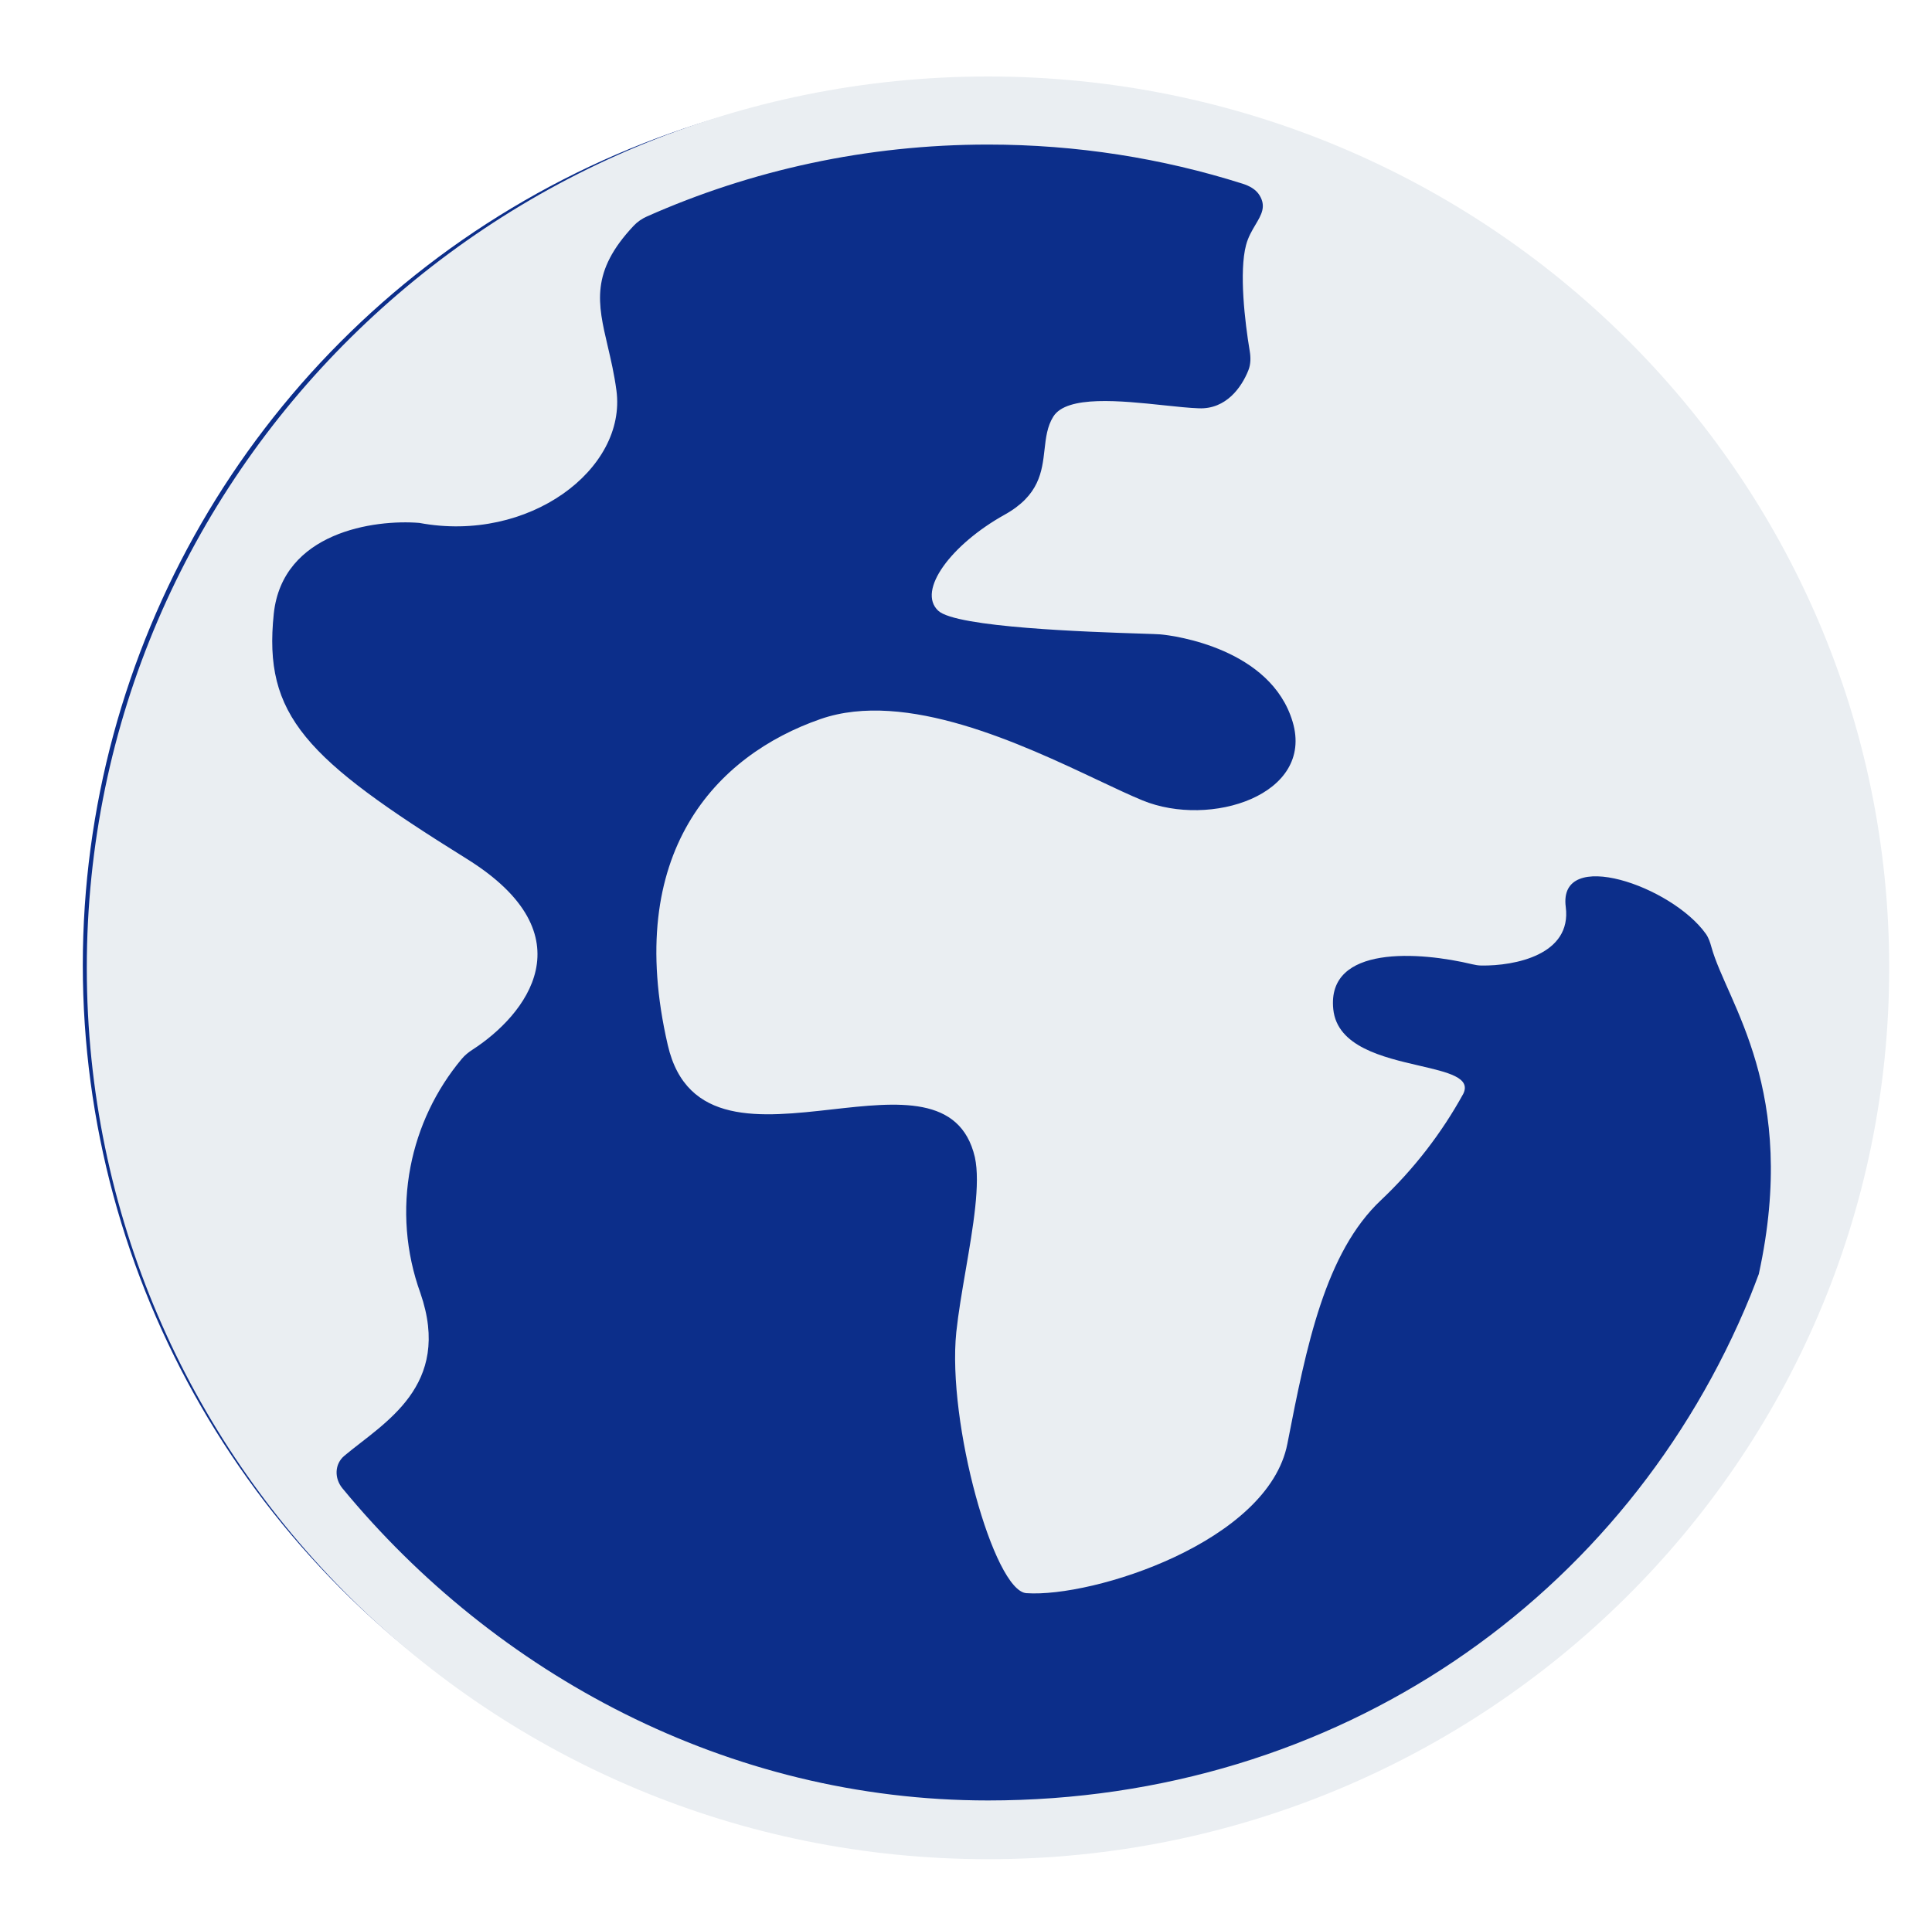 <svg width="3005" height="3003" viewBox="0 0 3005 3003" fill="none" xmlns="http://www.w3.org/2000/svg">
<g filter="url(#filter0_d_214:415)">
<ellipse cx="1502.79" cy="1501.5" rx="1374" ry="1373.5" fill="#0C2E8A"/>
</g>
<g filter="url(#filter1_d_214:415)">
<path fill-rule="evenodd" clip-rule="evenodd" d="M1501.71 115C728.133 115 100 735.295 100 1501.72C100 2268.15 728.133 2888.44 1501.71 2888.44C2275.29 2888.44 2903.43 2268.15 2903.43 1501.72C2903.43 735.295 2275.29 115 1501.71 115ZM950.708 347.121C956.459 341.016 963.491 336.214 971.156 332.81C1133.05 260.909 1312.62 220.9 1501.71 220.9C1639.82 220.9 1772.84 242.241 1897.61 281.76C1908.05 285.067 1918.25 290.403 1923.99 299.728C1934.67 317.068 1927.06 329.896 1917.76 345.577C1912.35 354.694 1906.37 364.776 1903.08 377.269C1892.17 418.438 1901.1 496.449 1908.77 541.913C1910.48 552.019 1910.53 562.444 1906.74 571.969C1896.26 598.354 1872.32 632.813 1829.78 631.23C1814.9 630.715 1795.94 628.71 1775.29 626.526C1708.61 619.472 1624.37 610.561 1603.35 644.024C1593.72 659.361 1591.73 676.999 1589.65 695.432C1585.79 729.669 1581.62 766.648 1527.6 796.727C1444.5 843.001 1390.82 914.861 1424.33 946.164C1452.35 972.329 1658.93 979.096 1739.2 981.725L1739.21 981.725C1754.97 982.242 1765.85 982.598 1769.56 982.911C1792.18 984.816 1941.77 1005.23 1975.56 1119.01C2009.35 1232.79 1847.49 1284.51 1742.04 1241.23C1722.91 1233.37 1699.57 1222.35 1673.21 1209.9C1554.3 1153.73 1373.94 1068.53 1241.23 1114.65C1079.1 1171 934.417 1322.34 1003.63 1621.76C1032.49 1747.46 1148.37 1734.42 1259.33 1721.94C1361.03 1710.5 1458.61 1699.52 1481.28 1796.24C1490.21 1837.02 1478.54 1904.94 1466.98 1972.25C1461.26 2005.59 1455.56 2038.78 1452.4 2068.44C1437.96 2209.17 1510.98 2471.02 1561.39 2474.56C1665.2 2481.64 1937.68 2394.8 1967.38 2242.1C1997.08 2089.4 2026.24 1944.59 2113.16 1862.93C2164.06 1814.8 2207.18 1759.06 2240.95 1697.7C2253.22 1672.6 2217.4 1664.3 2172.61 1653.92C2115.92 1640.78 2044.86 1624.32 2038.77 1566.23C2028.19 1465.28 2174.27 1476.71 2254.86 1496.14C2259.58 1497.28 2264.35 1498.07 2269.21 1498.13C2321.17 1498.82 2409.97 1481.51 2400.35 1407C2388.07 1313.26 2565.23 1374.2 2618.26 1448.85C2622.63 1455.01 2624.92 1462.21 2626.93 1469.48C2650.85 1556.02 2763.28 1691.23 2700.62 1978.07V1978.07C2699.89 1980.59 2688.68 2009.16 2687.68 2011.59C2496.05 2480.63 2046.06 2797.06 1501.71 2797.06C1096.56 2797.06 735.123 2599.72 497.593 2311.41C484.856 2295.95 485.232 2273.73 500.573 2260.85C561.659 2209.57 668.976 2152.77 618.891 2007.74C596.161 1944.89 590.821 1877.08 603.433 1811.45C615.345 1749.46 642.856 1691.59 683.294 1643.25C688.02 1637.6 693.797 1632.99 699.985 1629C782.175 1575.92 883.107 1451.37 690.553 1331.87C440.417 1176.17 374.205 1109.49 390.826 950.794C404.45 823.677 547.501 803.807 617.256 809.523C787.555 841.37 940.143 725.958 923.794 603.469C920.392 577.976 915.113 555.431 910.237 534.606C894.616 467.898 883.13 418.846 950.708 347.121Z" fill="#EAEEF2"/>
</g>
<defs>
<filter id="filter0_d_214:415" x="0.793" y="0" width="3004" height="3003" filterUnits="userSpaceOnUse" color-interpolation-filters="sRGB">
<feFlood flood-opacity="0" result="BackgroundImageFix"/>
<feColorMatrix in="SourceAlpha" type="matrix" values="0 0 0 0 0 0 0 0 0 0 0 0 0 0 0 0 0 0 127 0" result="hardAlpha"/>
<feOffset/>
<feGaussianBlur stdDeviation="64"/>
<feComposite in2="hardAlpha" operator="out"/>
<feColorMatrix type="matrix" values="0 0 0 0 1 0 0 0 0 1 0 0 0 0 1 0 0 0 1 0"/>
<feBlend mode="normal" in2="BackgroundImageFix" result="effect1_dropShadow_214:415"/>
<feBlend mode="normal" in="SourceGraphic" in2="effect1_dropShadow_214:415" result="shape"/>
</filter>
<filter id="filter1_d_214:415" x="100" y="108" width="2849.43" height="2795.45" filterUnits="userSpaceOnUse" color-interpolation-filters="sRGB">
<feFlood flood-opacity="0" result="BackgroundImageFix"/>
<feColorMatrix in="SourceAlpha" type="matrix" values="0 0 0 0 0 0 0 0 0 0 0 0 0 0 0 0 0 0 127 0" result="hardAlpha"/>
<feOffset dx="35" dy="4"/>
<feGaussianBlur stdDeviation="5.5"/>
<feComposite in2="hardAlpha" operator="out"/>
<feColorMatrix type="matrix" values="0 0 0 0 0.044 0 0 0 0 0.108 0 0 0 0 0.281 0 0 0 1 0"/>
<feBlend mode="normal" in2="BackgroundImageFix" result="effect1_dropShadow_214:415"/>
<feBlend mode="normal" in="SourceGraphic" in2="effect1_dropShadow_214:415" result="shape"/>
</filter>
</defs>
</svg>
